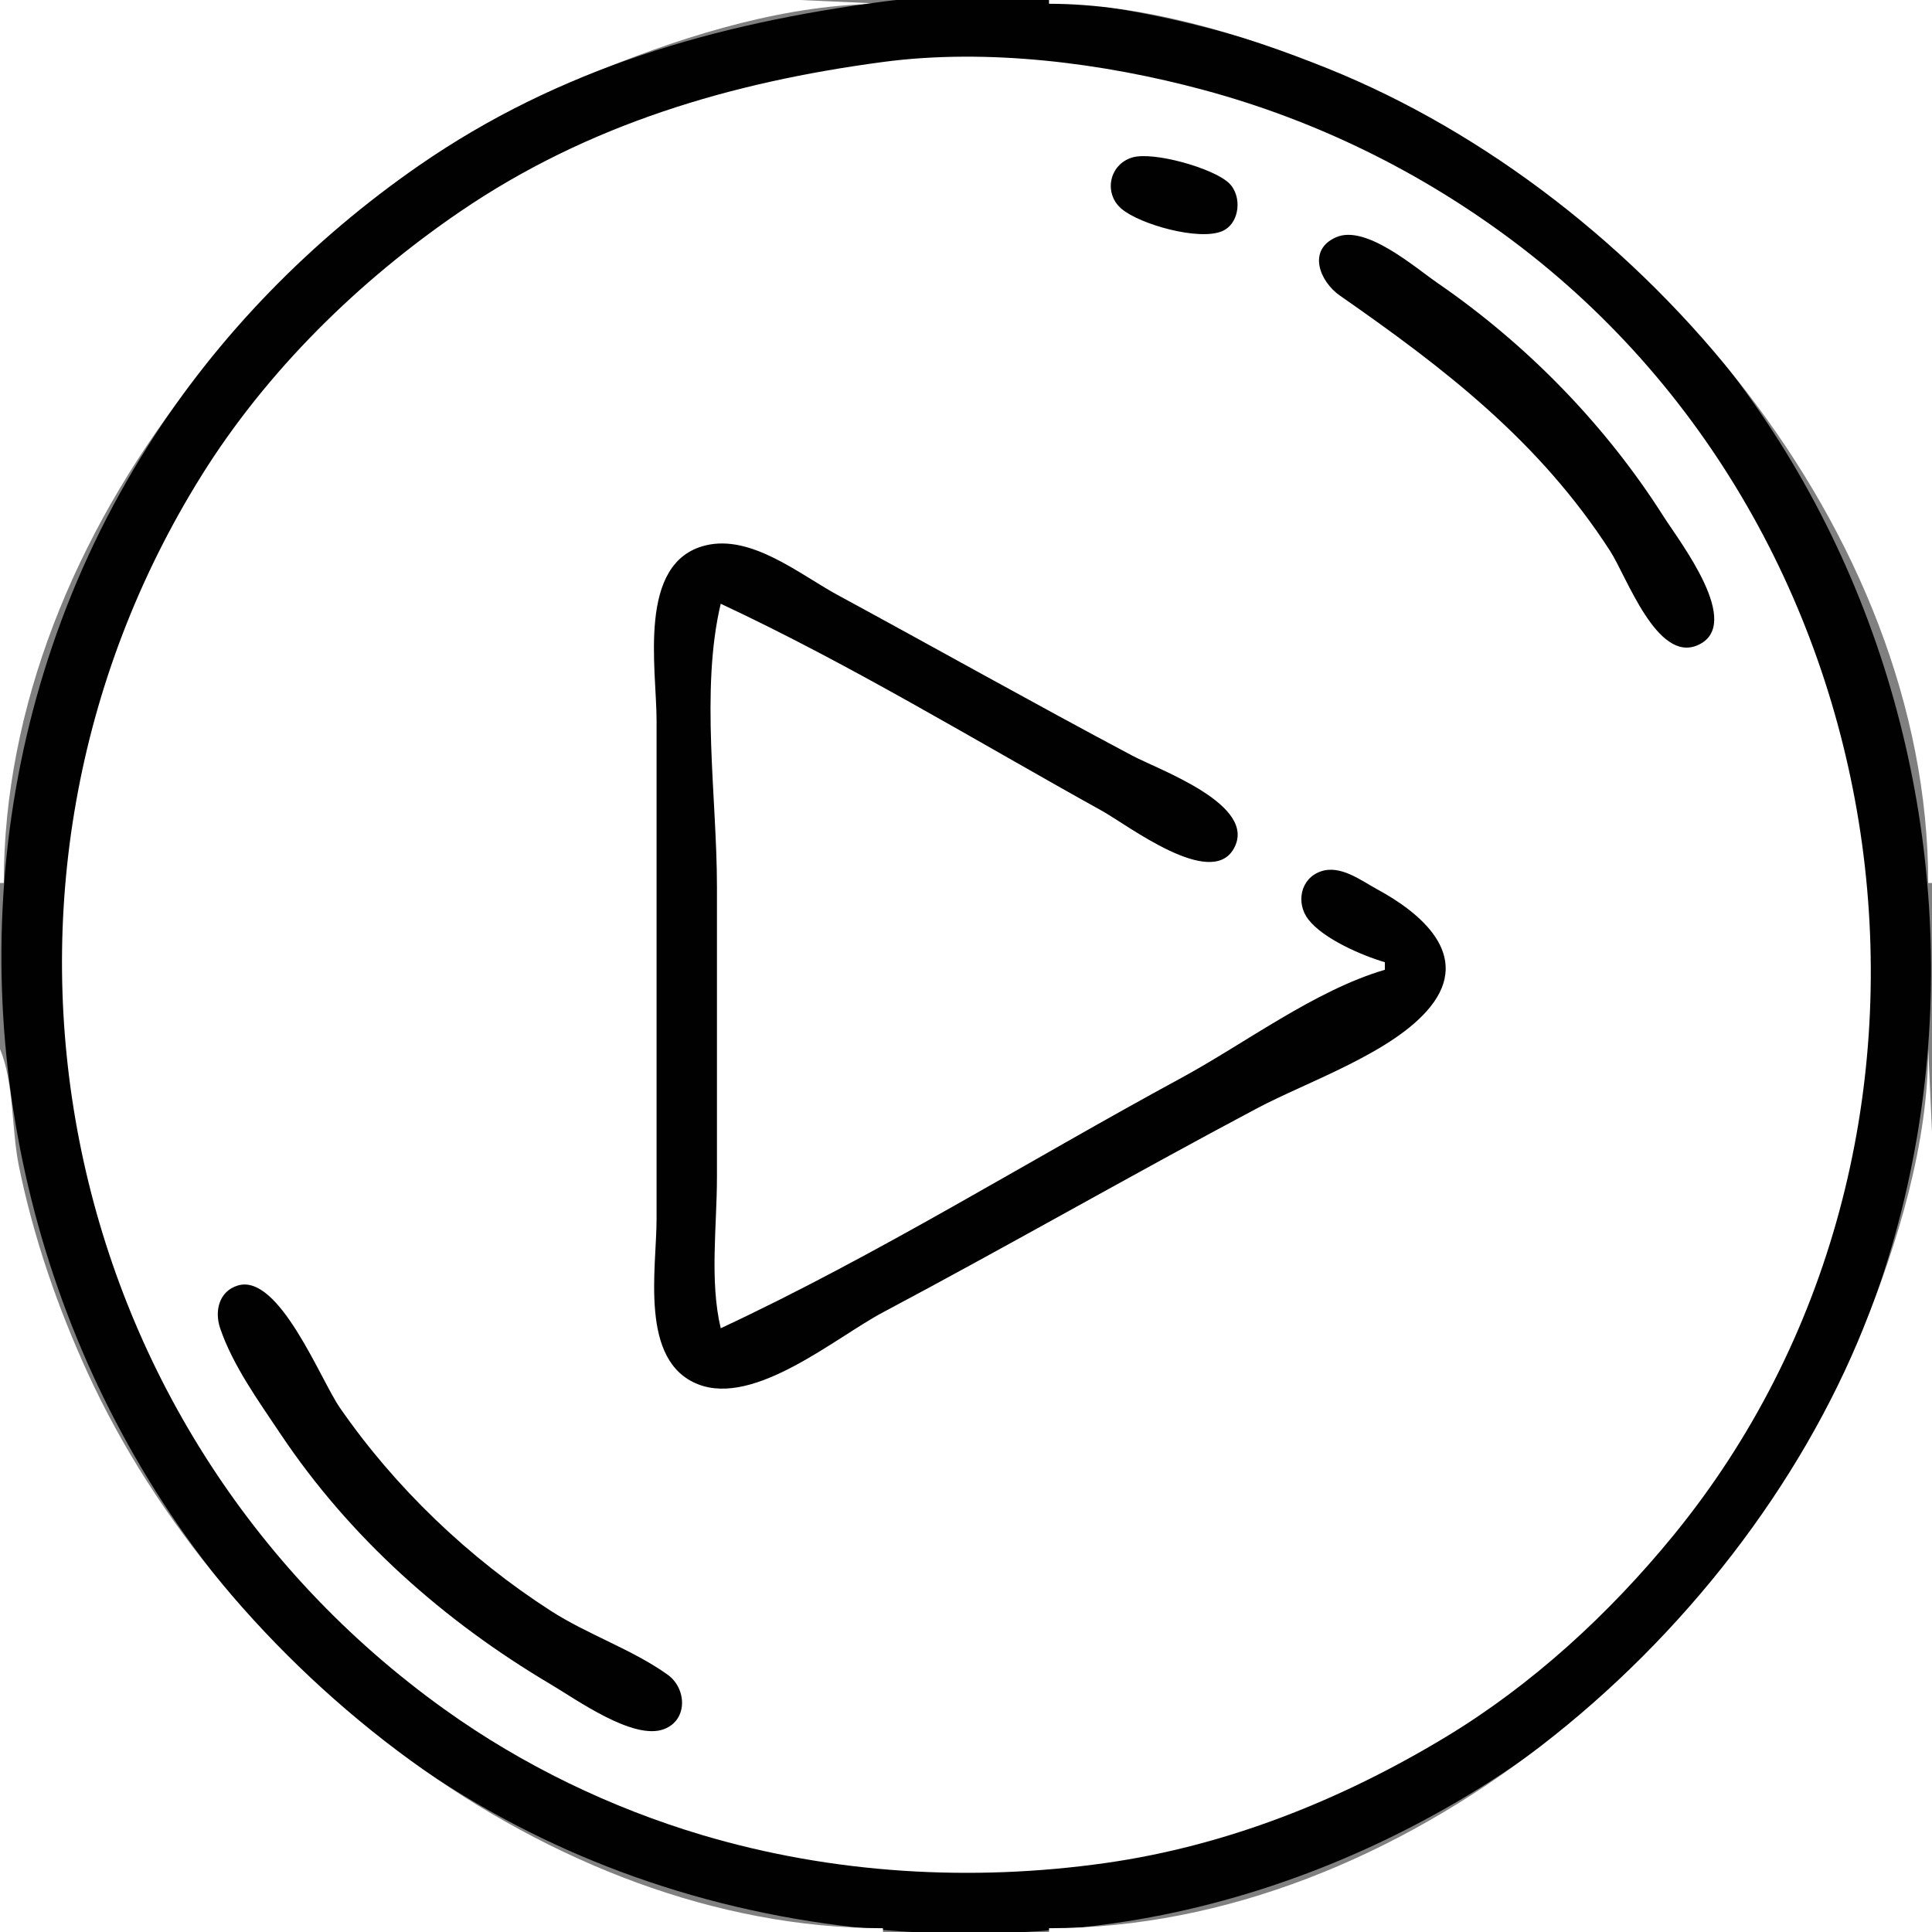 <?xml version="1.0" standalone="yes"?>
<svg xmlns="http://www.w3.org/2000/svg" width="512" height="512">
<rect width="100%" height="100%" fill="#808080" stroke="none"/>
<path style="fill:#ffffff; stroke:none;" d="M0 0L0 234L1 234C1.062 140.466 76.794 51.751 160 18.201C182.939 8.951 209.066 1.016 234 1L212 0L165 0L0 0z"/>
<path style="fill:#010101; stroke:none;" d="M234 0.424C189.663 6.249 148.271 18.065 111 43.885C82.569 63.581 57.849 88.75 39.319 118C-46.499 253.47 15.288 442.908 168 497.308C208.466 511.723 252.499 515.74 295 509.715C330.089 504.74 364.131 491.602 394 472.681C418.629 457.079 440.656 436.99 458.576 414C544.329 303.981 524.148 139.279 414 53.424C388.074 33.216 358.571 18.355 327 9.291C297.919 0.942 264.215 -3.545 234 0.424z"/>
<path style="fill:#ffffff; stroke:none;" d="M278 0L278 1C302.934 1.016 329.061 8.951 352 18.201C435.206 51.751 510.938 140.466 511 234L512 234L512 0L278 0M234 16.424C193.84 21.762 155.849 32.949 122 56.029C95.09 74.377 70.727 98.277 53.425 126C-14.444 234.748 13.362 378.295 118 453.14C138.507 467.809 161.841 479.081 186 486.279C220.55 496.574 257.367 498.767 293 493.715C325.06 489.169 355.408 477.044 383 460.399C406.015 446.515 426.401 427.751 443.386 407C527.94 303.693 507.565 143.826 401 63.895C376.389 45.435 348.693 31.854 319 23.849C292.277 16.644 261.638 12.751 234 16.424z"/>
<path style="fill:#010101; stroke:none;" d="M300.019 41.742C293.938 43.594 292.395 51.26 297.228 55.348C302.134 59.497 317.762 63.883 323.891 61.258C328.623 59.231 329.252 51.901 325.682 48.51C321.497 44.534 305.572 40.051 300.019 41.742M354.105 62.862C346.299 66.255 349.821 74.668 355.043 78.304C382.978 97.754 407.886 116.897 426.691 146C431.108 152.835 439.113 175.705 449.892 170.987C462.271 165.568 445.019 143.417 440.947 137C425.47 112.614 404.764 91.397 381 75.025C374.947 70.856 361.953 59.45 354.105 62.862M367 255L367 257C348.428 262.463 330.03 276.459 313 285.691C272.542 307.625 232.686 332.537 191 352C188.025 339.506 190 324.812 190 312L190 235C190 211.509 185.562 182.843 191 160C225.447 176.083 258.743 196.415 292 214.861C298.854 218.663 320.906 235.712 326.972 224.891C333.46 213.319 307.255 204.074 300 200.22C273.853 186.331 248.029 171.802 222 157.691C211.943 152.239 199.163 141.582 187 144.533C168.745 148.963 174 177.164 174 191L174 323C174 336.224 169.357 360.724 185 366.852C200.04 372.743 221.378 354.485 234 347.78C267.195 330.147 299.805 311.413 333 293.78C346.587 286.563 369.35 278.922 379.058 266.816C390.131 253.006 376.297 241.812 365 235.691C360.661 233.34 355.261 229.117 350.019 230.934C344.597 232.812 343.374 239.332 346.728 243.671C350.699 248.806 360.9 253.206 367 255z"/>
<path style="fill:#ffffff; stroke:none;" d="M0 278L0 512L234 512L234 511C145.454 510.941 58.894 441.509 23.309 364C15.264 346.478 8.859 327.91 5.004 309C3.054 299.437 3.696 286.806 0 278M511 278C510.984 302.934 503.049 329.061 493.799 352C460.249 435.206 371.534 510.938 278 511L278 512L512 512L512 347L512 300L511 278z"/>
<path style="fill:#010101; stroke:none;" d="M63.044 340.668C58.009 342.181 56.809 347.481 58.343 352C61.698 361.881 68.583 371.395 74.333 380C92.719 407.514 117.643 429.62 146 446.397C152.709 450.366 167.88 461.309 175.956 458.243C182.424 455.788 181.941 447.389 176.941 443.815C167.577 437.122 155.778 433.2 146 426.91C124.294 412.948 104.695 394.237 90.025 373C84.94 365.638 73.928 337.398 63.044 340.668z"/>
</svg>
